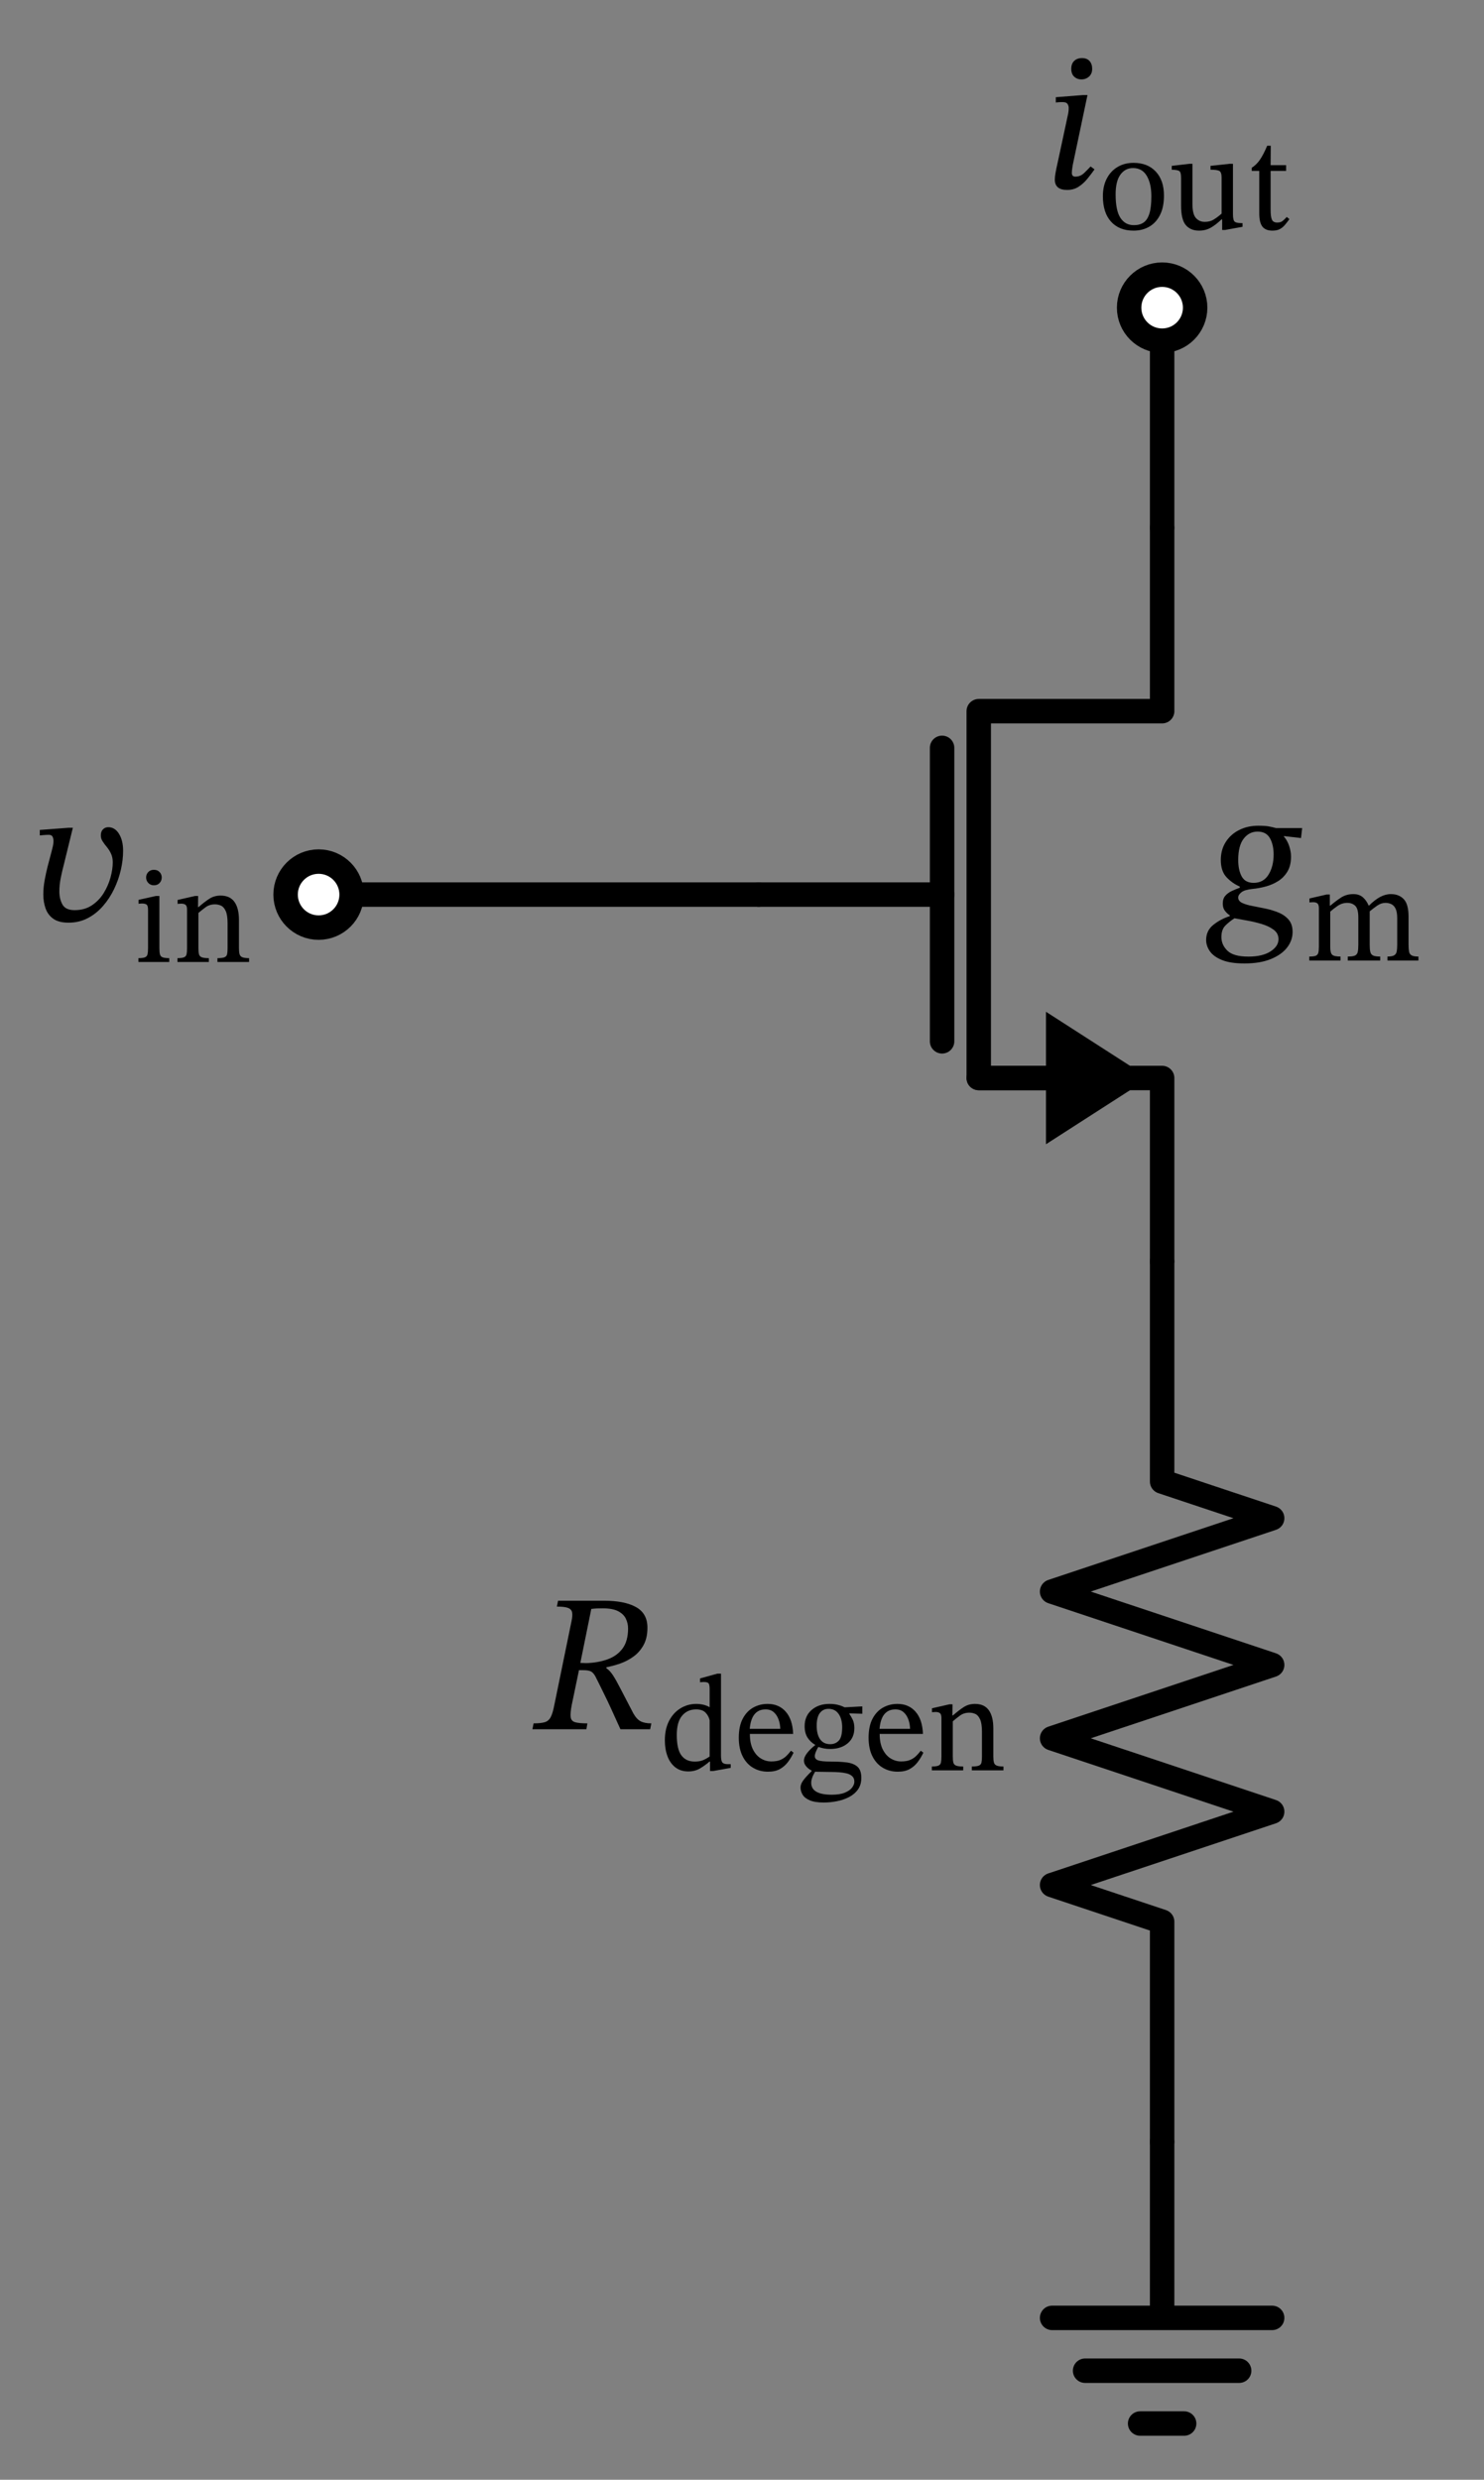 <svg xmlns="http://www.w3.org/2000/svg" xml:lang="en" height="202.802pt" width="121.391pt" viewBox="-95.062 -43.162 121.391 202.802"><rect x="-95.062" y="-43.162" width="121.391" height="202.802" fill="#808080" stroke="none"/><path d="M 0.0,60 L 0.0,45.0 L -15,45.0 L -15,15 L 0.0,15 L 0.0,-0.0" style="stroke:black;fill:none;stroke-width:2.0;stroke-linecap:round;stroke-linejoin:round;" /><path d="M -9.0,45.0 L -15,45.0" style="stroke:black;fill:none;stroke-width:2.0;stroke-linecap:round;stroke-linejoin:round;" /><path d="M -2.0 45.0 L -9.0 49.5 L -9.0 40.5 Z" style="stroke:black;fill:black;stroke-linecap:butt;stroke-linejoin:miter;" /><path d="M -18,42.0 L -18,18" style="stroke:black;fill:none;stroke-width:2.0;stroke-linecap:round;stroke-linejoin:round;" /><path d="M -33,30 L -18,30" style="stroke:black;fill:none;stroke-width:2.0;stroke-linecap:round;stroke-linejoin:round;" /><path d="M 0.0,60 L -3.3065463576978533e-15,78.0 L 9,81.0 L -9,87.0 L 9,93 L -9,99.0 L 9,105.0 L -9,111 L -9.919639073093561e-15,114.0 L -1.3226185430791413e-14,132.0" style="stroke:black;fill:none;stroke-width:2.0;stroke-linecap:round;stroke-linejoin:round;" /><path d="M -1.3226185430791413e-14,132.0 L -1.3226185430791413e-14,146.4 L -9,146.4 L 9,146.4 M -6.3,150.72 L 6.3,150.72 M -1.8,155.04 L 1.8,155.04" style="stroke:black;fill:none;stroke-width:2.0;stroke-linecap:round;stroke-linejoin:round;" /><path d="M -33,30 L -51,30 L -69.0,30" style="stroke:black;fill:none;stroke-width:2.0;stroke-linecap:round;stroke-linejoin:round;" /><path d="M 0.0,-0.0 L 5.51091059616309e-16,-9.0 L 1.102182119232618e-15,-18.0" style="stroke:black;fill:none;stroke-width:2.0;stroke-linecap:round;stroke-linejoin:round;" /><g><g><g><path d="M 11.456 24.56 L 11.456 24.56 L 11.36 25.376 L 9.968 25.216 L 9.968 25.264 Q 10.24 25.568 10.392 26.024 Q 10.544 26.48 10.544 26.896 Q 10.544 27.616 10.256 28.104 Q 9.968 28.592 9.504 28.888 Q 9.04 29.184 8.48 29.336 Q 7.92 29.488 7.392 29.536 Q 6.752 29.6 6.488 29.808 Q 6.224 30.016 6.224 30.24 Q 6.224 30.528 6.544 30.68 Q 6.864 30.832 7.368 30.928 Q 7.872 31.024 8.448 31.144 Q 9.024 31.264 9.528 31.472 Q 10.032 31.68 10.352 32.056 Q 10.672 32.432 10.672 33.056 Q 10.672 33.744 10.224 34.328 Q 9.776 34.912 8.896 35.272 Q 8.016 35.632 6.736 35.632 Q 5.584 35.632 4.896 35.352 Q 4.208 35.072 3.904 34.632 Q 3.6 34.192 3.6 33.712 Q 3.6 32.944 4.192 32.472 Q 4.784 32 5.536 31.76 L 5.536 31.696 Q 5.328 31.568 5.144 31.336 Q 4.96 31.104 4.96 30.736 Q 4.96 30.336 5.168 30.096 Q 5.376 29.856 5.704 29.704 Q 6.032 29.552 6.352 29.44 L 6.352 29.344 Q 5.728 29.072 5.264 28.576 Q 4.8 28.08 4.8 27.168 Q 4.8 26.336 5.2 25.704 Q 5.6 25.072 6.296 24.72 Q 6.992 24.368 7.856 24.368 Q 8.432 24.368 8.728 24.424 Q 9.024 24.48 9.312 24.56 Z M 9.52 33.648 L 9.52 33.648 Q 9.52 33.168 9.12 32.872 Q 8.72 32.576 8.128 32.4 Q 7.536 32.224 6.936 32.12 Q 6.336 32.016 5.92 31.936 Q 5.52 32.192 5.184 32.52 Q 4.848 32.848 4.848 33.472 Q 4.848 34.112 5.344 34.592 Q 5.84 35.072 7.056 35.072 Q 8.208 35.072 8.864 34.648 Q 9.52 34.224 9.52 33.648 Z M 9.12 26.72 L 9.12 26.72 Q 9.12 25.92 8.816 25.384 Q 8.512 24.848 7.808 24.848 Q 7.12 24.848 6.672 25.424 Q 6.224 26 6.224 27.168 Q 6.224 28 6.512 28.52 Q 6.8 29.04 7.488 29.04 Q 8.288 29.04 8.704 28.368 Q 9.12 27.696 9.12 26.72 Z " fill="black" /><path d="M 13.752 31.394 L 13.752 31.394 L 13.752 34.306 Q 13.752 34.776 13.914 34.922 Q 14.077 35.067 14.592 35.067 L 14.592 35.392 L 12.038 35.392 L 12.038 35.067 Q 12.397 35.067 12.559 35.006 Q 12.722 34.944 12.772 34.77 Q 12.822 34.597 12.822 34.261 L 12.822 31.125 Q 12.822 30.822 12.705 30.722 Q 12.587 30.621 12.352 30.621 Q 12.229 30.621 12.139 30.632 Q 12.05 30.643 12.05 30.643 L 12.05 30.318 L 13.45 29.994 L 13.718 29.994 L 13.718 30.901 L 13.763 30.901 Q 14.222 30.509 14.648 30.234 Q 15.074 29.96 15.645 29.96 Q 16.126 29.96 16.423 30.223 Q 16.72 30.486 16.888 30.89 L 16.933 30.89 Q 17.392 30.43 17.829 30.195 Q 18.266 29.96 18.714 29.96 Q 19.374 29.96 19.766 30.374 Q 20.158 30.789 20.158 31.808 L 20.158 34.093 Q 20.158 34.44 20.198 34.658 Q 20.237 34.877 20.41 34.972 Q 20.584 35.067 20.965 35.067 L 20.965 35.392 L 18.434 35.392 L 18.434 35.067 Q 18.814 35.067 18.982 34.966 Q 19.15 34.866 19.19 34.647 Q 19.229 34.429 19.229 34.093 L 19.229 31.942 Q 19.229 31.427 19.1 31.158 Q 18.971 30.89 18.753 30.783 Q 18.534 30.677 18.266 30.677 Q 17.918 30.677 17.588 30.906 Q 17.258 31.136 16.978 31.371 L 16.978 34.093 Q 16.978 34.474 17.028 34.686 Q 17.078 34.899 17.258 34.983 Q 17.437 35.067 17.84 35.067 L 17.84 35.392 L 15.186 35.392 L 15.186 35.067 Q 15.589 35.067 15.768 34.989 Q 15.947 34.91 15.998 34.698 Q 16.048 34.485 16.048 34.093 L 16.048 31.875 Q 16.048 31.158 15.796 30.918 Q 15.544 30.677 15.152 30.677 Q 14.715 30.677 14.357 30.923 Q 13.998 31.17 13.752 31.394 Z " fill="black" /></g></g></g><g><g><g><path d="M -42.102 89.956 L -42.102 89.956 Q -42.102 90.804 -42.422 91.38 Q -42.742 91.956 -43.254 92.324 Q -43.766 92.692 -44.35 92.892 Q -44.934 93.092 -45.462 93.188 L -45.462 93.268 Q -45.174 93.46 -44.918 93.852 Q -44.662 94.244 -44.286 94.98 Q -43.91 95.716 -43.254 96.964 Q -42.982 97.444 -42.654 97.612 Q -42.326 97.78 -41.782 97.78 L -41.878 98.26 L -44.31 98.26 Q -44.758 97.268 -45.062 96.604 Q -45.366 95.94 -45.59 95.492 Q -45.814 95.044 -45.982 94.692 Q -46.15 94.34 -46.342 93.972 Q -46.518 93.636 -46.726 93.532 Q -46.934 93.428 -47.366 93.428 L -47.702 93.428 L -48.294 96.276 Q -48.422 96.932 -48.382 97.26 Q -48.342 97.588 -48.022 97.684 Q -47.702 97.78 -47.014 97.78 L -47.094 98.26 L -51.51 98.26 L -51.414 97.78 Q -50.822 97.78 -50.502 97.684 Q -50.182 97.588 -50.014 97.268 Q -49.846 96.948 -49.718 96.276 L -48.31 89.412 Q -48.214 88.964 -48.262 88.708 Q -48.31 88.452 -48.59 88.34 Q -48.87 88.228 -49.51 88.228 L -49.414 87.748 L -45.654 87.748 Q -43.974 87.748 -43.038 88.268 Q -42.102 88.788 -42.102 89.956 Z M -46.694 88.42 L -46.694 88.42 L -47.59 92.836 L -47.094 92.852 Q -46.134 92.82 -45.358 92.54 Q -44.582 92.26 -44.134 91.652 Q -43.686 91.044 -43.686 90.02 Q -43.686 89.588 -43.87 89.212 Q -44.054 88.836 -44.502 88.604 Q -44.95 88.372 -45.75 88.372 Q -46.054 88.372 -46.238 88.38 Q -46.422 88.388 -46.694 88.42 Z " fill="black" /><path d="M -35.29 101.418 L -35.29 101.418 L -36.723 101.676 L -36.981 101.676 L -36.981 100.903 L -37.026 100.903 Q -37.339 101.183 -37.77 101.446 Q -38.202 101.71 -38.762 101.71 Q -39.389 101.71 -39.82 101.374 Q -40.251 101.038 -40.464 100.461 Q -40.677 99.884 -40.677 99.167 Q -40.677 98.238 -40.33 97.571 Q -39.982 96.905 -39.394 96.546 Q -38.806 96.188 -38.101 96.188 Q -37.821 96.188 -37.546 96.25 Q -37.272 96.311 -37.014 96.457 L -37.014 94.99 Q -37.014 94.62 -37.098 94.508 Q -37.182 94.396 -37.507 94.396 Q -37.586 94.396 -37.692 94.407 Q -37.798 94.418 -37.798 94.418 L -37.798 94.105 L -36.387 93.713 L -36.085 93.713 L -36.085 100.422 Q -36.085 100.858 -35.962 100.987 Q -35.838 101.116 -35.525 101.116 L -35.29 101.116 Z M -37.014 100.489 L -37.014 100.489 L -37.014 97.532 Q -37.082 97.185 -37.339 96.91 Q -37.597 96.636 -38.123 96.636 Q -38.829 96.636 -39.266 97.151 Q -39.702 97.666 -39.702 98.73 Q -39.702 99.884 -39.327 100.394 Q -38.952 100.903 -38.235 100.903 Q -37.843 100.903 -37.574 100.797 Q -37.306 100.69 -37.014 100.489 Z " fill="black" /><path d="M -30.362 100.018 L -30.362 100.018 L -30.149 100.175 Q -30.35 100.601 -30.619 100.954 Q -30.888 101.306 -31.274 101.519 Q -31.661 101.732 -32.243 101.732 Q -32.915 101.732 -33.458 101.413 Q -34.002 101.094 -34.315 100.472 Q -34.629 99.85 -34.629 98.954 Q -34.629 98.014 -34.31 97.403 Q -33.99 96.793 -33.453 96.49 Q -32.915 96.188 -32.266 96.188 Q -31.347 96.188 -30.787 96.826 Q -30.227 97.465 -30.182 98.641 L -33.722 98.641 Q -33.722 99.414 -33.47 99.912 Q -33.218 100.41 -32.82 100.651 Q -32.422 100.892 -31.974 100.892 Q -31.515 100.892 -31.23 100.769 Q -30.944 100.646 -30.742 100.45 Q -30.541 100.254 -30.362 100.018 Z M -33.733 98.226 L -33.733 98.226 L -31.235 98.226 Q -31.246 97.812 -31.381 97.448 Q -31.515 97.084 -31.773 96.86 Q -32.03 96.636 -32.434 96.636 Q -33.598 96.636 -33.733 98.226 Z " fill="black" /><path d="M -28.379 99.559 L -28.379 99.559 L -28.379 99.537 Q -28.782 99.302 -29.012 98.932 Q -29.242 98.562 -29.242 98.014 Q -29.242 97.174 -28.67 96.681 Q -28.099 96.188 -27.214 96.188 Q -26.845 96.188 -26.565 96.255 Q -26.285 96.322 -26.128 96.395 Q -25.971 96.468 -25.971 96.468 L -24.526 96.39 L -24.526 96.994 L -25.579 96.961 L -25.579 97.017 Q -25.456 97.185 -25.316 97.465 Q -25.176 97.745 -25.176 98.17 Q -25.176 98.954 -25.725 99.414 Q -26.274 99.873 -27.158 99.873 Q -27.427 99.873 -27.662 99.828 Q -27.898 99.783 -28.122 99.705 Q -28.2 99.817 -28.306 100.063 Q -28.413 100.31 -28.413 100.455 Q -28.413 100.702 -28.138 100.802 Q -27.864 100.903 -27.091 100.903 Q -26.386 100.903 -25.82 100.97 Q -25.254 101.038 -24.93 101.318 Q -24.605 101.598 -24.605 102.236 Q -24.605 102.796 -24.879 103.182 Q -25.154 103.569 -25.607 103.804 Q -26.061 104.039 -26.604 104.146 Q -27.147 104.252 -27.674 104.252 Q -28.402 104.252 -28.822 104.073 Q -29.242 103.894 -29.41 103.608 Q -29.578 103.322 -29.578 103.02 Q -29.578 102.74 -29.348 102.432 Q -29.118 102.124 -28.67 101.687 L -28.67 101.642 Q -28.95 101.497 -29.124 101.284 Q -29.298 101.071 -29.298 100.836 Q -29.298 100.534 -29.034 100.198 Q -28.771 99.862 -28.379 99.559 Z M -28.39 101.732 L -28.39 101.732 Q -28.57 102.046 -28.637 102.253 Q -28.704 102.46 -28.704 102.639 Q -28.704 103.614 -27.024 103.614 Q -26.363 103.614 -25.954 103.446 Q -25.546 103.278 -25.361 103.031 Q -25.176 102.785 -25.176 102.55 Q -25.176 102.258 -25.355 102.096 Q -25.534 101.934 -25.82 101.866 Q -26.106 101.799 -26.425 101.777 Q -26.744 101.754 -27.024 101.754 Q -27.091 101.754 -27.125 101.754 Q -27.573 101.743 -27.819 101.743 Q -28.066 101.743 -28.189 101.738 Q -28.312 101.732 -28.39 101.732 Z M -27.293 96.591 L -27.293 96.591 Q -27.73 96.591 -27.993 96.927 Q -28.256 97.263 -28.256 97.969 Q -28.256 98.686 -27.976 99.083 Q -27.696 99.481 -27.147 99.481 Q -26.722 99.481 -26.447 99.19 Q -26.173 98.898 -26.173 98.103 Q -26.173 97.42 -26.464 97.006 Q -26.755 96.591 -27.293 96.591 Z " fill="black" /><path d="M -19.744 100.018 L -19.744 100.018 L -19.531 100.175 Q -19.733 100.601 -20.002 100.954 Q -20.27 101.306 -20.657 101.519 Q -21.043 101.732 -21.626 101.732 Q -22.298 101.732 -22.841 101.413 Q -23.384 101.094 -23.698 100.472 Q -24.011 99.85 -24.011 98.954 Q -24.011 98.014 -23.692 97.403 Q -23.373 96.793 -22.835 96.49 Q -22.298 96.188 -21.648 96.188 Q -20.73 96.188 -20.17 96.826 Q -19.61 97.465 -19.565 98.641 L -23.104 98.641 Q -23.104 99.414 -22.852 99.912 Q -22.6 100.41 -22.202 100.651 Q -21.805 100.892 -21.357 100.892 Q -20.898 100.892 -20.612 100.769 Q -20.326 100.646 -20.125 100.45 Q -19.923 100.254 -19.744 100.018 Z M -23.115 98.226 L -23.115 98.226 L -20.618 98.226 Q -20.629 97.812 -20.763 97.448 Q -20.898 97.084 -21.155 96.86 Q -21.413 96.636 -21.816 96.636 Q -22.981 96.636 -23.115 98.226 Z " fill="black" /><path d="M -13.808 98.182 L -13.808 98.182 L -13.808 100.489 Q -13.808 100.802 -13.758 100.982 Q -13.707 101.161 -13.528 101.234 Q -13.349 101.306 -12.979 101.306 L -12.979 101.62 L -15.566 101.62 L -15.566 101.306 Q -15.163 101.306 -14.99 101.234 Q -14.816 101.161 -14.777 100.982 Q -14.738 100.802 -14.738 100.489 L -14.738 98.462 Q -14.738 97.79 -14.889 97.454 Q -15.04 97.118 -15.275 97.011 Q -15.51 96.905 -15.768 96.905 Q -16.216 96.905 -16.541 97.146 Q -16.866 97.386 -17.123 97.61 L -17.123 100.489 Q -17.123 100.802 -17.078 100.982 Q -17.034 101.161 -16.854 101.234 Q -16.675 101.306 -16.272 101.306 L -16.272 101.62 L -18.837 101.62 L -18.837 101.306 Q -18.456 101.306 -18.294 101.234 Q -18.131 101.161 -18.092 100.982 Q -18.053 100.802 -18.053 100.489 L -18.053 97.342 Q -18.053 97.039 -18.176 96.944 Q -18.299 96.849 -18.523 96.849 Q -18.669 96.849 -18.747 96.86 Q -18.826 96.871 -18.826 96.871 L -18.826 96.546 L -17.403 96.222 L -17.146 96.222 L -17.157 97.129 L -17.112 97.129 Q -16.653 96.726 -16.244 96.457 Q -15.835 96.188 -15.309 96.188 Q -14.547 96.188 -14.178 96.703 Q -13.808 97.218 -13.808 98.182 Z " fill="black" /></g></g></g><circle cx="-69.0" cy="30" r="2.7" style="stroke:black;fill:white;stroke-width:2.0;" /><g><g><g><path d="M -89.455 24.536 L -89.455 24.536 L -89.103 24.536 L -89.855 27.608 Q -89.967 28.024 -90.087 28.608 Q -90.207 29.192 -90.207 29.736 Q -90.207 30.36 -89.951 30.816 Q -89.695 31.272 -88.959 31.272 Q -88.143 31.272 -87.551 30.88 Q -86.959 30.488 -86.583 29.88 Q -86.207 29.272 -86.023 28.6 Q -85.839 27.928 -85.839 27.368 Q -85.839 26.952 -85.983 26.648 Q -86.127 26.344 -86.327 26.104 Q -86.527 25.864 -86.671 25.64 Q -86.815 25.416 -86.815 25.16 Q -86.815 24.84 -86.639 24.664 Q -86.463 24.488 -86.207 24.488 Q -85.663 24.488 -85.327 25.032 Q -84.991 25.576 -84.991 26.424 Q -84.991 27.16 -85.175 27.968 Q -85.359 28.776 -85.727 29.544 Q -86.095 30.312 -86.639 30.936 Q -87.183 31.56 -87.887 31.928 Q -88.591 32.296 -89.455 32.296 Q -90.255 32.296 -90.703 31.976 Q -91.151 31.656 -91.335 31.128 Q -91.519 30.6 -91.519 29.992 Q -91.519 29.416 -91.407 28.808 Q -91.295 28.2 -91.167 27.704 L -90.847 26.488 Q -90.815 26.36 -90.751 26.104 Q -90.687 25.848 -90.687 25.608 Q -90.687 25.4 -90.767 25.256 Q -90.847 25.112 -91.071 25.112 Q -91.263 25.112 -91.535 25.136 Q -91.807 25.16 -91.807 25.16 L -91.807 24.712 Z " fill="black" /><path d="M -81.217 35.198 L -81.217 35.198 L -81.217 35.512 L -83.737 35.512 L -83.737 35.198 Q -83.356 35.198 -83.194 35.126 Q -83.031 35.053 -82.992 34.874 Q -82.953 34.694 -82.953 34.381 L -82.953 31.256 Q -82.953 30.898 -83.076 30.814 Q -83.199 30.73 -83.446 30.73 Q -83.558 30.73 -83.642 30.741 Q -83.726 30.752 -83.726 30.752 L -83.726 30.427 L -82.314 30.114 L -82.023 30.114 L -82.023 34.381 Q -82.023 34.706 -81.978 34.885 Q -81.934 35.064 -81.76 35.131 Q -81.586 35.198 -81.217 35.198 Z M -82.471 27.974 L -82.471 27.974 Q -82.18 27.974 -82.006 28.159 Q -81.833 28.344 -81.833 28.602 Q -81.833 28.859 -82.006 29.05 Q -82.18 29.24 -82.471 29.24 Q -82.751 29.24 -82.93 29.05 Q -83.11 28.859 -83.11 28.602 Q -83.11 28.344 -82.936 28.159 Q -82.762 27.974 -82.471 27.974 Z " fill="black" /><path d="M -75.516 32.074 L -75.516 32.074 L -75.516 34.381 Q -75.516 34.694 -75.466 34.874 Q -75.415 35.053 -75.236 35.126 Q -75.057 35.198 -74.687 35.198 L -74.687 35.512 L -77.274 35.512 L -77.274 35.198 Q -76.871 35.198 -76.698 35.126 Q -76.524 35.053 -76.485 34.874 Q -76.446 34.694 -76.446 34.381 L -76.446 32.354 Q -76.446 31.682 -76.597 31.346 Q -76.748 31.01 -76.983 30.903 Q -77.218 30.797 -77.476 30.797 Q -77.924 30.797 -78.249 31.038 Q -78.574 31.278 -78.831 31.502 L -78.831 34.381 Q -78.831 34.694 -78.786 34.874 Q -78.742 35.053 -78.562 35.126 Q -78.383 35.198 -77.98 35.198 L -77.98 35.512 L -80.545 35.512 L -80.545 35.198 Q -80.164 35.198 -80.002 35.126 Q -79.839 35.053 -79.8 34.874 Q -79.761 34.694 -79.761 34.381 L -79.761 31.234 Q -79.761 30.931 -79.884 30.836 Q -80.007 30.741 -80.231 30.741 Q -80.377 30.741 -80.455 30.752 Q -80.534 30.763 -80.534 30.763 L -80.534 30.438 L -79.111 30.114 L -78.854 30.114 L -78.865 31.021 L -78.82 31.021 Q -78.361 30.618 -77.952 30.349 Q -77.543 30.08 -77.017 30.08 Q -76.255 30.08 -75.886 30.595 Q -75.516 31.11 -75.516 32.074 Z " fill="black" /></g></g></g><circle cx="1.102182119232618e-15" cy="-18.0" r="2.7" style="stroke:black;fill:white;stroke-width:2.0;" /><g><g><g><path d="M -6.106 -35.388 L -6.106 -35.388 L -7.306 -29.692 Q -7.306 -29.692 -7.346 -29.444 Q -7.386 -29.196 -7.386 -29.02 Q -7.386 -28.716 -7.098 -28.716 Q -6.682 -28.716 -6.362 -29.028 Q -6.042 -29.34 -5.85 -29.548 L -5.53 -29.308 Q -5.802 -28.924 -6.122 -28.532 Q -6.442 -28.14 -6.842 -27.884 Q -7.242 -27.628 -7.77 -27.628 Q -8.778 -27.628 -8.778 -28.476 Q -8.778 -28.684 -8.722 -29.012 Q -8.666 -29.34 -8.506 -30.044 L -7.69 -33.852 Q -7.69 -33.852 -7.666 -33.996 Q -7.642 -34.14 -7.642 -34.348 Q -7.642 -34.508 -7.738 -34.66 Q -7.834 -34.812 -8.154 -34.812 Q -8.362 -34.812 -8.53 -34.796 Q -8.698 -34.78 -8.698 -34.78 L -8.698 -35.212 L -6.458 -35.388 Z M -5.722 -37.532 L -5.722 -37.532 Q -5.722 -37.132 -5.978 -36.9 Q -6.234 -36.668 -6.602 -36.668 Q -6.954 -36.668 -7.194 -36.892 Q -7.434 -37.116 -7.434 -37.532 Q -7.434 -37.948 -7.194 -38.18 Q -6.954 -38.412 -6.554 -38.412 Q -6.154 -38.412 -5.938 -38.172 Q -5.722 -37.932 -5.722 -37.532 Z " fill="black" /><path d="M -2.337 -29.844 L -2.337 -29.844 Q -1.183 -29.844 -0.517 -29.127 Q 0.15 -28.41 0.15 -27.167 Q 0.15 -26.226 -0.17 -25.588 Q -0.489 -24.95 -1.049 -24.625 Q -1.609 -24.3 -2.337 -24.3 Q -3.513 -24.3 -4.179 -25.034 Q -4.846 -25.767 -4.846 -27.122 Q -4.846 -27.94 -4.532 -28.55 Q -4.218 -29.161 -3.653 -29.502 Q -3.087 -29.844 -2.337 -29.844 Z M -2.382 -29.418 L -2.382 -29.418 Q -3.02 -29.418 -3.412 -28.881 Q -3.804 -28.343 -3.804 -27.268 Q -3.804 -25.935 -3.406 -25.336 Q -3.009 -24.737 -2.292 -24.748 Q -1.833 -24.748 -1.519 -24.961 Q -1.206 -25.174 -1.043 -25.689 Q -0.881 -26.204 -0.881 -27.111 Q -0.881 -28.142 -1.256 -28.78 Q -1.631 -29.418 -2.382 -29.418 Z " fill="black" /><path d="M 6.578 -24.916 L 6.578 -24.916 L 6.578 -24.614 L 5.156 -24.356 L 4.91 -24.356 L 4.91 -25.218 L 4.854 -25.218 Q 4.406 -24.782 3.98 -24.541 Q 3.554 -24.3 3.017 -24.3 Q 2.322 -24.3 1.936 -24.754 Q 1.55 -25.207 1.55 -26.35 L 1.55 -28.623 Q 1.55 -29.082 1.398 -29.178 Q 1.247 -29.273 0.788 -29.284 L 0.788 -29.598 L 2.233 -29.766 L 2.479 -29.766 L 2.479 -26.495 Q 2.479 -25.644 2.765 -25.33 Q 3.05 -25.017 3.487 -25.017 Q 3.913 -25.017 4.221 -25.207 Q 4.529 -25.398 4.865 -25.689 L 4.865 -28.634 Q 4.865 -29.082 4.68 -29.183 Q 4.495 -29.284 3.958 -29.284 L 3.958 -29.598 L 5.526 -29.766 L 5.794 -29.766 L 5.794 -25.655 Q 5.794 -25.162 5.929 -25.039 Q 6.063 -24.916 6.466 -24.916 Z " fill="black" /><path d="M 10.196 -25.42 L 10.196 -25.42 L 10.409 -25.241 Q 10.196 -24.938 10.011 -24.731 Q 9.826 -24.524 9.602 -24.412 Q 9.378 -24.3 9.02 -24.3 Q 8.46 -24.3 8.202 -24.63 Q 7.945 -24.961 7.945 -25.711 L 7.945 -29.183 L 7.329 -29.183 L 7.329 -29.441 Q 7.721 -29.687 8.006 -30.107 Q 8.292 -30.527 8.594 -31.244 L 8.886 -31.244 L 8.874 -29.654 L 10.14 -29.654 L 10.14 -29.183 L 8.874 -29.183 L 8.874 -26.025 Q 8.874 -25.431 8.981 -25.196 Q 9.087 -24.961 9.412 -24.961 Q 9.681 -24.961 9.832 -25.073 Q 9.983 -25.185 10.196 -25.42 Z " fill="black" /></g></g></g></svg>